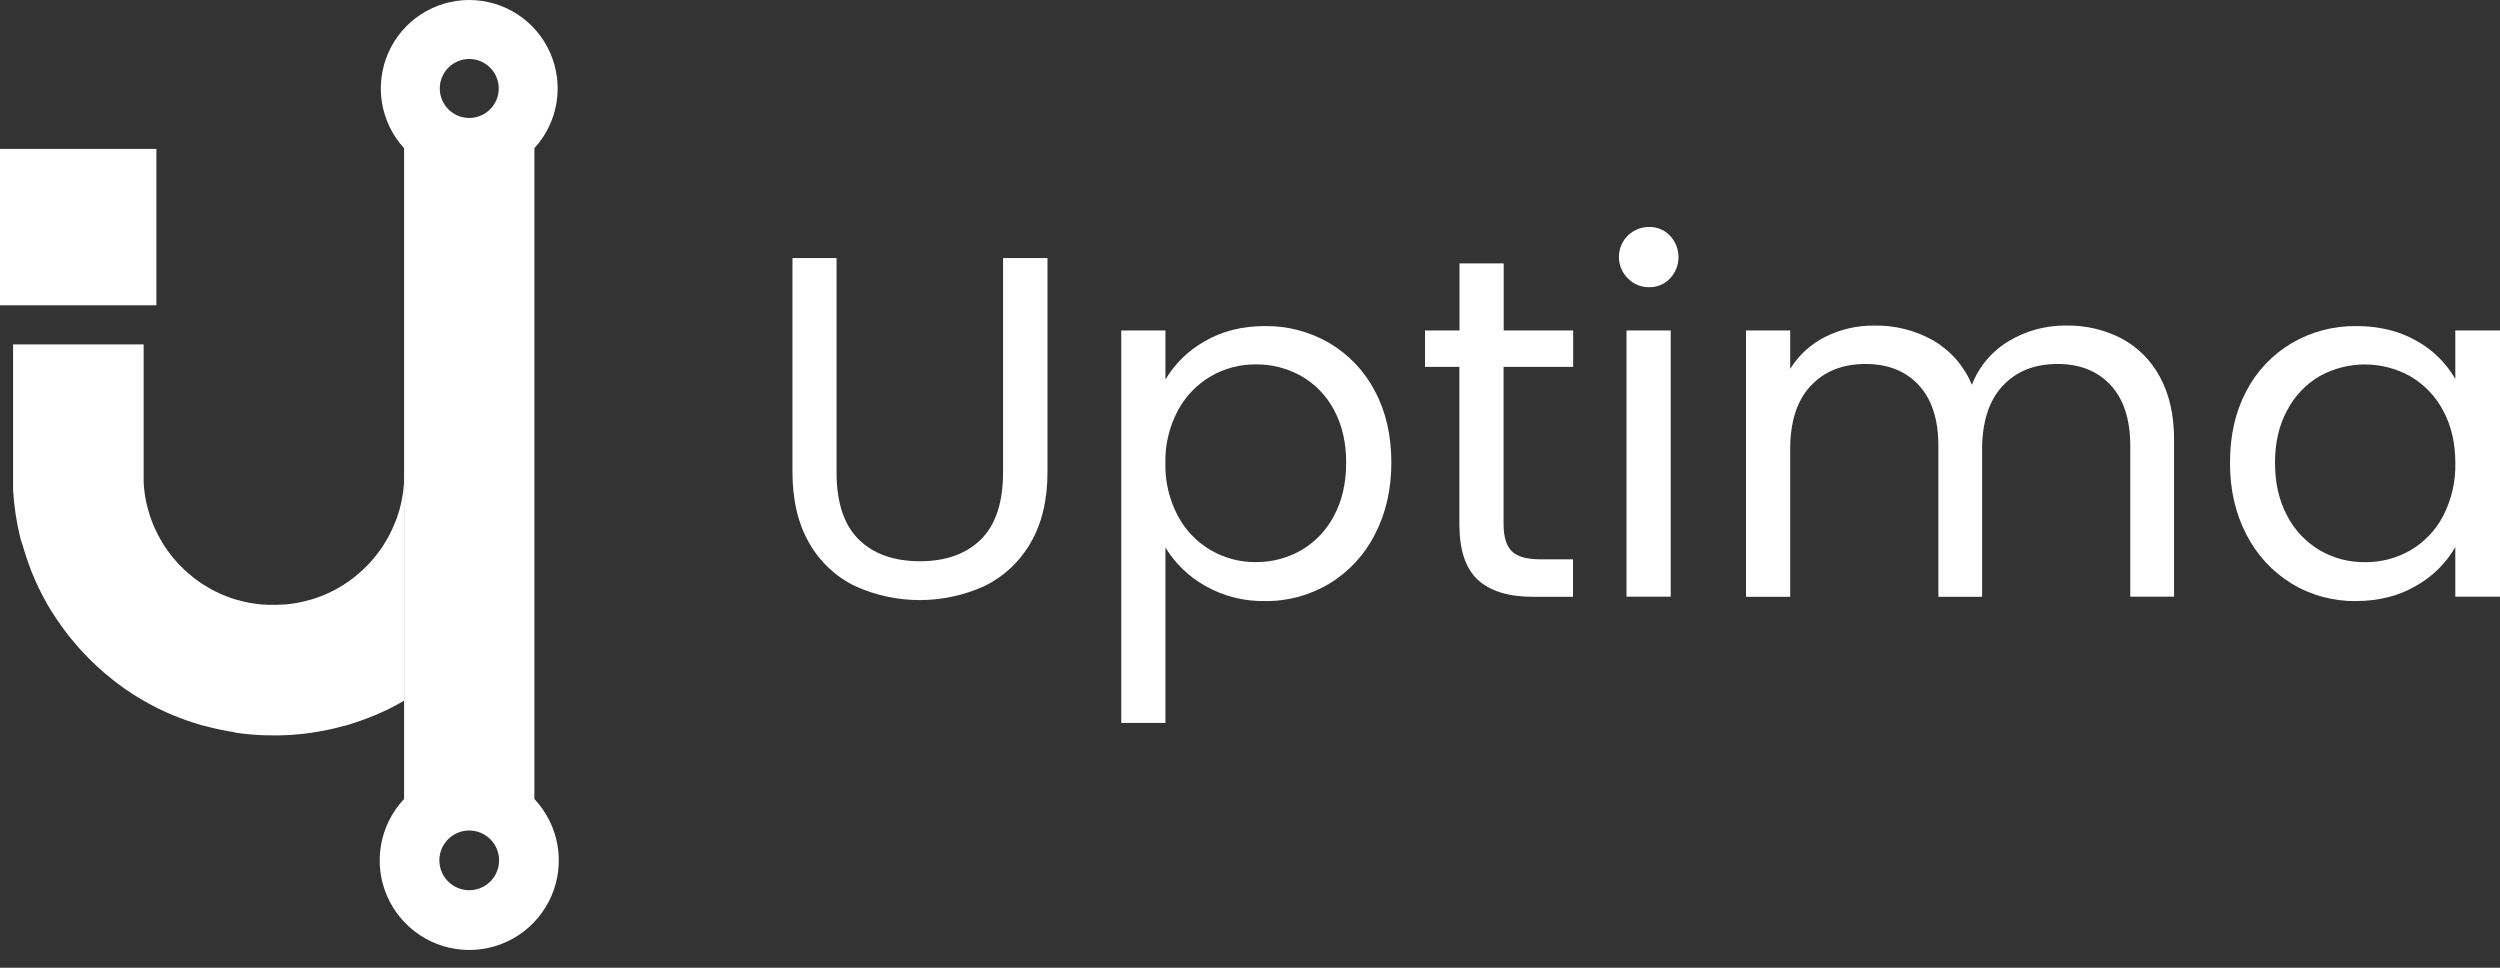 <svg width="124" height="48" viewBox="0 0 124 48" fill="none" xmlns="http://www.w3.org/2000/svg">
<rect x="0" y="0" width="124" height="48" fill="#333333" stroke="none"/>
<path d="M26.506 39.63V7.351C27.082 6.723 27.462 5.942 27.601 5.102C27.74 4.262 27.632 3.4 27.289 2.621C26.946 1.841 26.384 1.178 25.671 0.713C24.959 0.248 24.126 0 23.274 0C22.423 0 21.59 0.248 20.877 0.713C20.164 1.178 19.602 1.841 19.259 2.621C18.917 3.4 18.808 4.262 18.947 5.102C19.086 5.942 19.467 6.723 20.042 7.351V39.63C19.447 40.261 19.05 41.053 18.9 41.907C18.749 42.761 18.852 43.641 19.196 44.437C19.54 45.233 20.109 45.912 20.834 46.388C21.558 46.865 22.407 47.119 23.274 47.119C24.142 47.119 24.99 46.865 25.715 46.388C26.439 45.912 27.009 45.233 27.352 44.437C27.696 43.641 27.799 42.761 27.649 41.907C27.498 41.053 27.101 40.261 26.506 39.63ZM23.275 2.926C23.564 2.926 23.847 3.012 24.087 3.173C24.328 3.333 24.515 3.562 24.625 3.829C24.736 4.096 24.765 4.39 24.709 4.673C24.652 4.957 24.513 5.218 24.309 5.422C24.104 5.626 23.844 5.766 23.56 5.822C23.276 5.879 22.983 5.85 22.715 5.739C22.448 5.628 22.22 5.441 22.059 5.2C21.899 4.96 21.813 4.677 21.813 4.388C21.813 4.196 21.85 4.006 21.924 3.829C21.997 3.651 22.105 3.49 22.241 3.354C22.377 3.218 22.538 3.111 22.715 3.037C22.893 2.964 23.083 2.926 23.275 2.926ZM23.275 44.154C22.982 44.154 22.695 44.067 22.452 43.905C22.208 43.742 22.018 43.511 21.906 43.24C21.794 42.97 21.764 42.672 21.821 42.385C21.878 42.097 22.02 41.834 22.227 41.626C22.434 41.419 22.698 41.278 22.985 41.221C23.272 41.164 23.57 41.193 23.841 41.306C24.111 41.418 24.343 41.608 24.505 41.852C24.668 42.095 24.754 42.382 24.754 42.675C24.754 43.067 24.598 43.443 24.321 43.721C24.043 43.998 23.667 44.154 23.275 44.154Z" fill="white"/>
<path d="M20.04 23.696C20.04 23.76 20.04 23.82 20.04 23.881C20.04 23.942 20.04 23.983 20.03 24.034C20.029 24.041 20.029 24.048 20.03 24.055L20.015 24.208C20.015 24.246 20.007 24.283 20.002 24.32C20.003 24.325 20.003 24.33 20.002 24.335C20.002 24.357 20.002 24.38 19.995 24.402C19.995 24.445 19.984 24.487 19.976 24.526C19.969 24.574 19.96 24.621 19.951 24.67C19.943 24.718 19.93 24.786 19.919 24.846L19.89 24.981C19.867 25.079 19.841 25.178 19.814 25.275L19.799 25.331C19.787 25.374 19.774 25.416 19.761 25.455C19.747 25.493 19.737 25.529 19.725 25.566C19.715 25.6 19.702 25.632 19.692 25.663L19.656 25.763L19.592 25.918C19.573 25.967 19.553 26.013 19.534 26.061C19.514 26.109 19.5 26.138 19.483 26.176C19.465 26.215 19.463 26.223 19.452 26.247C19.369 26.428 19.278 26.605 19.178 26.776C19.154 26.817 19.129 26.86 19.103 26.901C19.077 26.941 19.061 26.97 19.039 27.006L19.012 27.048C18.987 27.087 18.962 27.126 18.936 27.163C18.91 27.201 18.89 27.232 18.865 27.265L18.835 27.306C18.809 27.343 18.783 27.38 18.756 27.416C18.708 27.481 18.658 27.54 18.607 27.607C18.589 27.63 18.569 27.654 18.548 27.678C18.492 27.745 18.436 27.809 18.378 27.874L18.348 27.906L18.259 28.003C18.182 28.082 18.104 28.16 18.023 28.237L17.951 28.304C17.905 28.346 17.857 28.389 17.81 28.428C17.763 28.468 17.749 28.482 17.718 28.506C17.669 28.548 17.62 28.587 17.571 28.63C17.521 28.674 17.489 28.694 17.447 28.723C17.405 28.753 17.349 28.796 17.3 28.83L17.192 28.904C17.158 28.929 17.122 28.953 17.086 28.976C16.996 29.034 16.904 29.09 16.811 29.144L16.698 29.208L16.63 29.245C16.565 29.28 16.498 29.314 16.431 29.347C16.405 29.361 16.38 29.372 16.353 29.384L16.26 29.429C16.236 29.439 16.214 29.45 16.191 29.459C16.11 29.496 16.028 29.529 15.943 29.561C15.896 29.581 15.847 29.599 15.799 29.616L15.675 29.66L15.611 29.681L15.496 29.718L15.372 29.755H15.361L15.299 29.772L15.185 29.803L15.098 29.824L15.066 29.832L14.987 29.85C14.91 29.868 14.832 29.884 14.752 29.899L14.678 29.911C14.598 29.926 14.518 29.937 14.437 29.948L14.343 29.961L14.219 29.974L14.083 29.986H14.018C13.936 29.993 13.854 29.997 13.77 29.998H13.708H13.418H13.356C13.273 29.998 13.191 29.998 13.108 29.986H13.043L12.91 29.974L12.786 29.961L12.691 29.948C12.61 29.937 12.53 29.926 12.451 29.911L12.376 29.899C12.294 29.884 12.216 29.868 12.142 29.85C12.115 29.844 12.089 29.839 12.063 29.832C12.052 29.83 12.041 29.828 12.03 29.824L11.944 29.803L11.829 29.772L11.768 29.755L11.78 29.762C11.74 29.75 11.699 29.739 11.656 29.725L11.541 29.688L11.477 29.667L11.353 29.623C11.305 29.606 11.258 29.589 11.21 29.569C11.126 29.537 11.045 29.503 10.961 29.466L10.893 29.436L10.8 29.392C10.773 29.379 10.747 29.368 10.722 29.354C10.655 29.321 10.588 29.288 10.524 29.253L10.456 29.216L10.343 29.151C10.25 29.097 10.158 29.041 10.068 28.984C10.03 28.96 9.996 28.937 9.961 28.912C9.926 28.887 9.888 28.863 9.853 28.837C9.818 28.811 9.755 28.768 9.707 28.731C9.658 28.694 9.625 28.67 9.583 28.638C9.54 28.605 9.483 28.56 9.435 28.514C9.387 28.468 9.373 28.463 9.343 28.436C9.314 28.408 9.248 28.352 9.201 28.312C9.178 28.288 9.154 28.267 9.13 28.245C9.049 28.168 8.97 28.09 8.894 28.01L8.805 27.914L8.775 27.881C8.717 27.817 8.66 27.757 8.604 27.685L8.546 27.615C8.494 27.552 8.446 27.491 8.397 27.424L8.317 27.313L8.288 27.273C8.263 27.239 8.241 27.204 8.217 27.171C8.194 27.137 8.167 27.094 8.141 27.055C8.132 27.041 8.122 27.027 8.113 27.013C8.092 26.977 8.071 26.944 8.049 26.908L7.976 26.784C7.876 26.612 7.785 26.436 7.702 26.254L7.669 26.184L7.618 26.068C7.6 26.02 7.58 25.974 7.563 25.926C7.545 25.878 7.525 25.835 7.509 25.789C7.493 25.744 7.485 25.723 7.475 25.689C7.465 25.655 7.451 25.626 7.441 25.592C7.429 25.555 7.415 25.518 7.405 25.481C7.395 25.444 7.378 25.396 7.367 25.357C7.367 25.338 7.356 25.32 7.351 25.301C7.323 25.204 7.299 25.105 7.276 25.007L7.246 24.872C7.235 24.812 7.223 24.754 7.213 24.696C7.203 24.637 7.197 24.6 7.189 24.552C7.182 24.507 7.176 24.465 7.171 24.428C7.171 24.406 7.171 24.383 7.162 24.361C7.161 24.356 7.161 24.351 7.162 24.346C7.162 24.309 7.152 24.272 7.149 24.235C7.145 24.197 7.14 24.133 7.135 24.081C7.135 24.074 7.135 24.067 7.135 24.06C7.135 24.009 7.127 23.958 7.125 23.907C7.122 23.856 7.125 23.783 7.125 23.722C7.125 23.662 7.125 23.623 7.125 23.574V17.082H0.648V23.547C0.648 23.617 0.648 23.686 0.648 23.756C0.648 23.825 0.648 23.915 0.648 23.994V24.159C0.648 24.166 0.648 24.174 0.648 24.182C0.648 24.191 0.648 24.228 0.648 24.252C0.648 24.314 0.648 24.376 0.66 24.437C0.671 24.497 0.671 24.584 0.677 24.657C0.683 24.73 0.688 24.781 0.693 24.84C0.702 24.926 0.712 25.014 0.723 25.102C0.734 25.191 0.739 25.241 0.749 25.311C0.759 25.38 0.767 25.441 0.777 25.506C0.778 25.512 0.778 25.52 0.777 25.527C0.787 25.589 0.797 25.651 0.81 25.715C0.823 25.811 0.842 25.905 0.86 25.999C0.87 26.055 0.882 26.112 0.893 26.166C0.904 26.221 0.921 26.306 0.939 26.377C0.952 26.445 0.968 26.514 0.984 26.581C1.002 26.65 1.018 26.719 1.035 26.788L1.116 27.013C1.135 27.079 1.152 27.137 1.17 27.208C1.174 27.216 1.177 27.225 1.179 27.234C1.197 27.294 1.215 27.352 1.234 27.411C1.252 27.471 1.276 27.547 1.299 27.615C1.323 27.683 1.347 27.76 1.374 27.833C1.401 27.906 1.416 27.957 1.438 28.014C1.461 28.071 1.484 28.138 1.508 28.198V28.212C1.534 28.278 1.56 28.344 1.587 28.41C1.638 28.534 1.693 28.658 1.748 28.789C1.75 28.796 1.753 28.802 1.756 28.809C1.783 28.868 1.81 28.933 1.839 28.989C1.867 29.044 1.9 29.119 1.931 29.183L2.007 29.338C2.047 29.419 2.089 29.498 2.131 29.579C2.156 29.627 2.184 29.677 2.211 29.725C2.246 29.792 2.282 29.858 2.319 29.922L2.415 30.09C2.425 30.106 2.435 30.123 2.446 30.139L2.532 30.282C2.57 30.345 2.61 30.406 2.656 30.473C2.702 30.54 2.72 30.575 2.754 30.625C2.756 30.629 2.758 30.632 2.76 30.635C2.795 30.687 2.828 30.738 2.864 30.79C2.935 30.897 3.008 31.001 3.084 31.104C3.107 31.138 3.131 31.17 3.156 31.202C3.225 31.299 3.3 31.394 3.373 31.49C3.414 31.543 3.455 31.594 3.497 31.645C3.539 31.696 3.565 31.732 3.601 31.769C3.637 31.806 3.657 31.837 3.685 31.87C3.748 31.946 3.809 32.02 3.877 32.094C3.946 32.167 4.008 32.239 4.073 32.311C4.12 32.361 4.166 32.41 4.215 32.459C4.229 32.477 4.245 32.493 4.262 32.509C4.298 32.546 4.334 32.585 4.372 32.622L4.455 32.707C4.561 32.81 4.666 32.913 4.774 33.014L4.923 33.15C4.96 33.184 4.997 33.217 5.036 33.249C5.074 33.282 5.1 33.306 5.132 33.334C5.165 33.361 5.192 33.386 5.223 33.412C5.333 33.505 5.446 33.596 5.559 33.687C5.602 33.721 5.644 33.755 5.683 33.787L5.74 33.832L5.83 33.9L5.954 33.993C6.098 34.1 6.246 34.202 6.395 34.3L6.507 34.375C6.541 34.398 6.574 34.42 6.608 34.44C6.641 34.459 6.671 34.481 6.703 34.5C6.736 34.52 6.765 34.54 6.798 34.56L6.905 34.626L7.103 34.741C7.192 34.794 7.282 34.845 7.375 34.895C7.409 34.915 7.445 34.933 7.481 34.952C7.548 34.989 7.616 35.024 7.683 35.058L7.868 35.151L8.041 35.234C8.095 35.261 8.148 35.285 8.204 35.309L8.384 35.391L8.397 35.397L8.577 35.474H8.587C8.644 35.499 8.703 35.522 8.762 35.546L8.787 35.554C8.837 35.577 8.892 35.597 8.944 35.616L9.006 35.64L9.115 35.68C9.167 35.701 9.221 35.719 9.274 35.738H9.28C9.343 35.761 9.404 35.784 9.471 35.804L9.503 35.814L9.627 35.856L9.726 35.887L9.859 35.926L9.922 35.946L10.098 35.996H10.124C10.193 36.016 10.263 36.034 10.333 36.052L10.527 36.101C10.592 36.116 10.652 36.132 10.723 36.146L10.919 36.189L11.036 36.213L11.196 36.243C11.252 36.255 11.309 36.264 11.367 36.274L11.449 36.287L11.594 36.311L11.656 36.334C11.704 36.342 11.753 36.35 11.802 36.355L11.896 36.369L11.966 36.378L12.137 36.398C12.195 36.404 12.254 36.411 12.312 36.416C12.37 36.421 12.43 36.427 12.488 36.431L12.642 36.444C12.676 36.444 12.712 36.444 12.748 36.451L12.923 36.461C12.972 36.461 13.021 36.467 13.071 36.467C13.239 36.474 13.409 36.477 13.582 36.477C13.754 36.477 13.923 36.477 14.092 36.467C14.142 36.467 14.191 36.467 14.24 36.461L14.414 36.451C14.45 36.451 14.487 36.451 14.522 36.444L14.674 36.431C14.734 36.431 14.798 36.422 14.851 36.416L15.026 36.398L15.197 36.378L15.267 36.369L15.361 36.355C15.409 36.355 15.459 36.342 15.507 36.334L15.552 36.328L15.7 36.305L15.78 36.291C15.838 36.281 15.894 36.272 15.951 36.26L16.111 36.23L16.227 36.207L16.424 36.163C16.489 36.15 16.555 36.133 16.62 36.119L16.814 36.069L17.023 36.013H17.049L17.225 35.964L17.288 35.944L17.421 35.904L17.519 35.873L17.643 35.831L17.674 35.821C17.737 35.801 17.798 35.779 17.866 35.755C17.92 35.737 17.973 35.718 18.026 35.697L18.135 35.657L18.196 35.634C18.25 35.614 18.302 35.594 18.354 35.572L18.379 35.563L18.554 35.491H18.564L18.744 35.414L18.756 35.408L18.938 35.326C18.992 35.303 19.046 35.278 19.1 35.252L19.273 35.169L19.458 35.076C19.526 35.041 19.592 35.006 19.66 34.969L19.765 34.912C19.857 34.862 19.949 34.812 20.038 34.758V23.547C20.042 23.598 20.042 23.647 20.04 23.696Z" fill="white"/>
<path d="M7.757 15.143L7.757 7.385L6.19888e-06 7.385L6.19888e-06 15.143H7.757Z" fill="white"/>
<path d="M41.493 12.799V23.426C41.493 24.92 41.858 26.028 42.589 26.752C43.32 27.475 44.334 27.837 45.632 27.837C46.918 27.837 47.926 27.475 48.656 26.752C49.386 26.028 49.752 24.92 49.752 23.426V12.799H51.956V23.402C51.956 24.799 51.675 25.976 51.113 26.933C50.585 27.856 49.791 28.599 48.835 29.066C47.825 29.526 46.728 29.764 45.618 29.764C44.509 29.764 43.412 29.526 42.402 29.066C41.448 28.601 40.657 27.857 40.136 26.933C39.583 25.977 39.306 24.8 39.306 23.402V12.799H41.493Z" fill="white"/>
<path d="M59.746 16.932C60.605 16.426 61.606 16.173 62.746 16.173C63.867 16.16 64.971 16.451 65.939 17.016C66.897 17.582 67.677 18.404 68.192 19.39C68.738 20.411 69.011 21.596 69.011 22.945C69.011 24.278 68.738 25.467 68.192 26.511C67.685 27.517 66.905 28.359 65.942 28.943C64.978 29.526 63.87 29.828 62.744 29.812C61.702 29.833 60.673 29.571 59.768 29.053C58.963 28.599 58.288 27.947 57.806 27.158V35.858H55.614V16.39H57.806V18.824C58.275 18.034 58.944 17.382 59.746 16.932ZM66.168 20.338C65.798 19.632 65.233 19.046 64.541 18.651C63.853 18.265 63.076 18.065 62.288 18.073C61.504 18.067 60.733 18.271 60.056 18.663C59.361 19.07 58.793 19.663 58.416 20.374C57.995 21.172 57.784 22.063 57.803 22.965C57.782 23.874 57.993 24.774 58.416 25.58C58.793 26.291 59.36 26.884 60.056 27.29C60.733 27.683 61.504 27.887 62.288 27.88C63.078 27.888 63.856 27.684 64.541 27.29C65.234 26.886 65.798 26.293 66.168 25.58C66.569 24.836 66.77 23.956 66.77 22.941C66.77 21.95 66.569 21.082 66.168 20.338Z" fill="white"/>
<path d="M74.577 18.197V25.98C74.577 26.623 74.714 27.077 74.988 27.344C75.261 27.611 75.735 27.744 76.409 27.742H78.021V29.602H76.048C74.827 29.602 73.911 29.321 73.3 28.759C72.689 28.197 72.384 27.273 72.385 25.988V18.197H70.68V16.39H72.391V13.065H74.583V16.39H78.029V18.197H74.577Z" fill="white"/>
<path d="M80.746 13.811C80.533 13.603 80.387 13.336 80.328 13.044C80.268 12.753 80.297 12.45 80.411 12.175C80.525 11.9 80.719 11.666 80.968 11.502C81.217 11.339 81.509 11.254 81.807 11.258C81.998 11.255 82.189 11.291 82.365 11.366C82.542 11.44 82.701 11.551 82.832 11.691C83.103 11.977 83.254 12.357 83.254 12.751C83.254 13.145 83.103 13.524 82.832 13.811C82.701 13.951 82.542 14.062 82.366 14.136C82.189 14.211 81.999 14.248 81.808 14.245C81.611 14.249 81.415 14.213 81.232 14.138C81.049 14.064 80.884 13.952 80.746 13.811ZM82.867 16.39V29.595H80.674V16.39H82.867Z" fill="white"/>
<path d="M105.229 16.787C106.041 17.221 106.705 17.889 107.136 18.703C107.601 19.555 107.834 20.591 107.834 21.811V29.595H105.662V22.125C105.662 20.808 105.336 19.8 104.686 19.101C104.035 18.401 103.157 18.052 102.052 18.053C100.91 18.053 100 18.419 99.324 19.149C98.648 19.88 98.311 20.938 98.312 22.322V29.6H96.144V22.125C96.144 20.808 95.818 19.8 95.168 19.101C94.517 18.401 93.637 18.052 92.529 18.053C91.388 18.053 90.479 18.419 89.801 19.149C89.123 19.88 88.787 20.938 88.794 22.322V29.6H86.602V16.39H88.794V18.294C89.218 17.612 89.823 17.062 90.541 16.703C91.293 16.329 92.123 16.14 92.963 16.15C93.992 16.128 95.008 16.385 95.903 16.894C96.759 17.398 97.428 18.167 97.806 19.086C98.156 18.178 98.802 17.414 99.638 16.917C100.496 16.402 101.48 16.136 102.481 16.147C103.436 16.13 104.38 16.35 105.229 16.787Z" fill="white"/>
<path d="M111.421 19.39C111.936 18.404 112.716 17.581 113.674 17.016C114.643 16.451 115.746 16.16 116.867 16.173C118.025 16.173 119.029 16.421 119.879 16.917C120.673 17.359 121.331 18.009 121.783 18.797V16.39H124V29.595H121.783V27.137C121.32 27.938 120.65 28.6 119.843 29.053C118.984 29.559 117.983 29.812 116.843 29.812C115.722 29.826 114.62 29.526 113.662 28.944C112.705 28.356 111.929 27.514 111.421 26.511C110.875 25.467 110.604 24.277 110.608 22.942C110.608 21.594 110.879 20.41 111.421 19.39ZM121.18 20.366C120.808 19.659 120.245 19.07 119.555 18.667C118.868 18.282 118.095 18.079 117.309 18.077C116.522 18.075 115.748 18.273 115.06 18.654C114.374 19.053 113.815 19.639 113.448 20.342C113.042 21.084 112.84 21.95 112.84 22.942C112.84 23.954 113.041 24.834 113.443 25.581C113.809 26.291 114.368 26.884 115.055 27.291C115.737 27.689 116.514 27.893 117.304 27.884C118.094 27.892 118.872 27.688 119.557 27.294C120.25 26.889 120.814 26.296 121.183 25.584C121.599 24.776 121.806 23.877 121.785 22.968C121.784 21.973 121.582 21.105 121.18 20.366Z" fill="white"/>
</svg>
